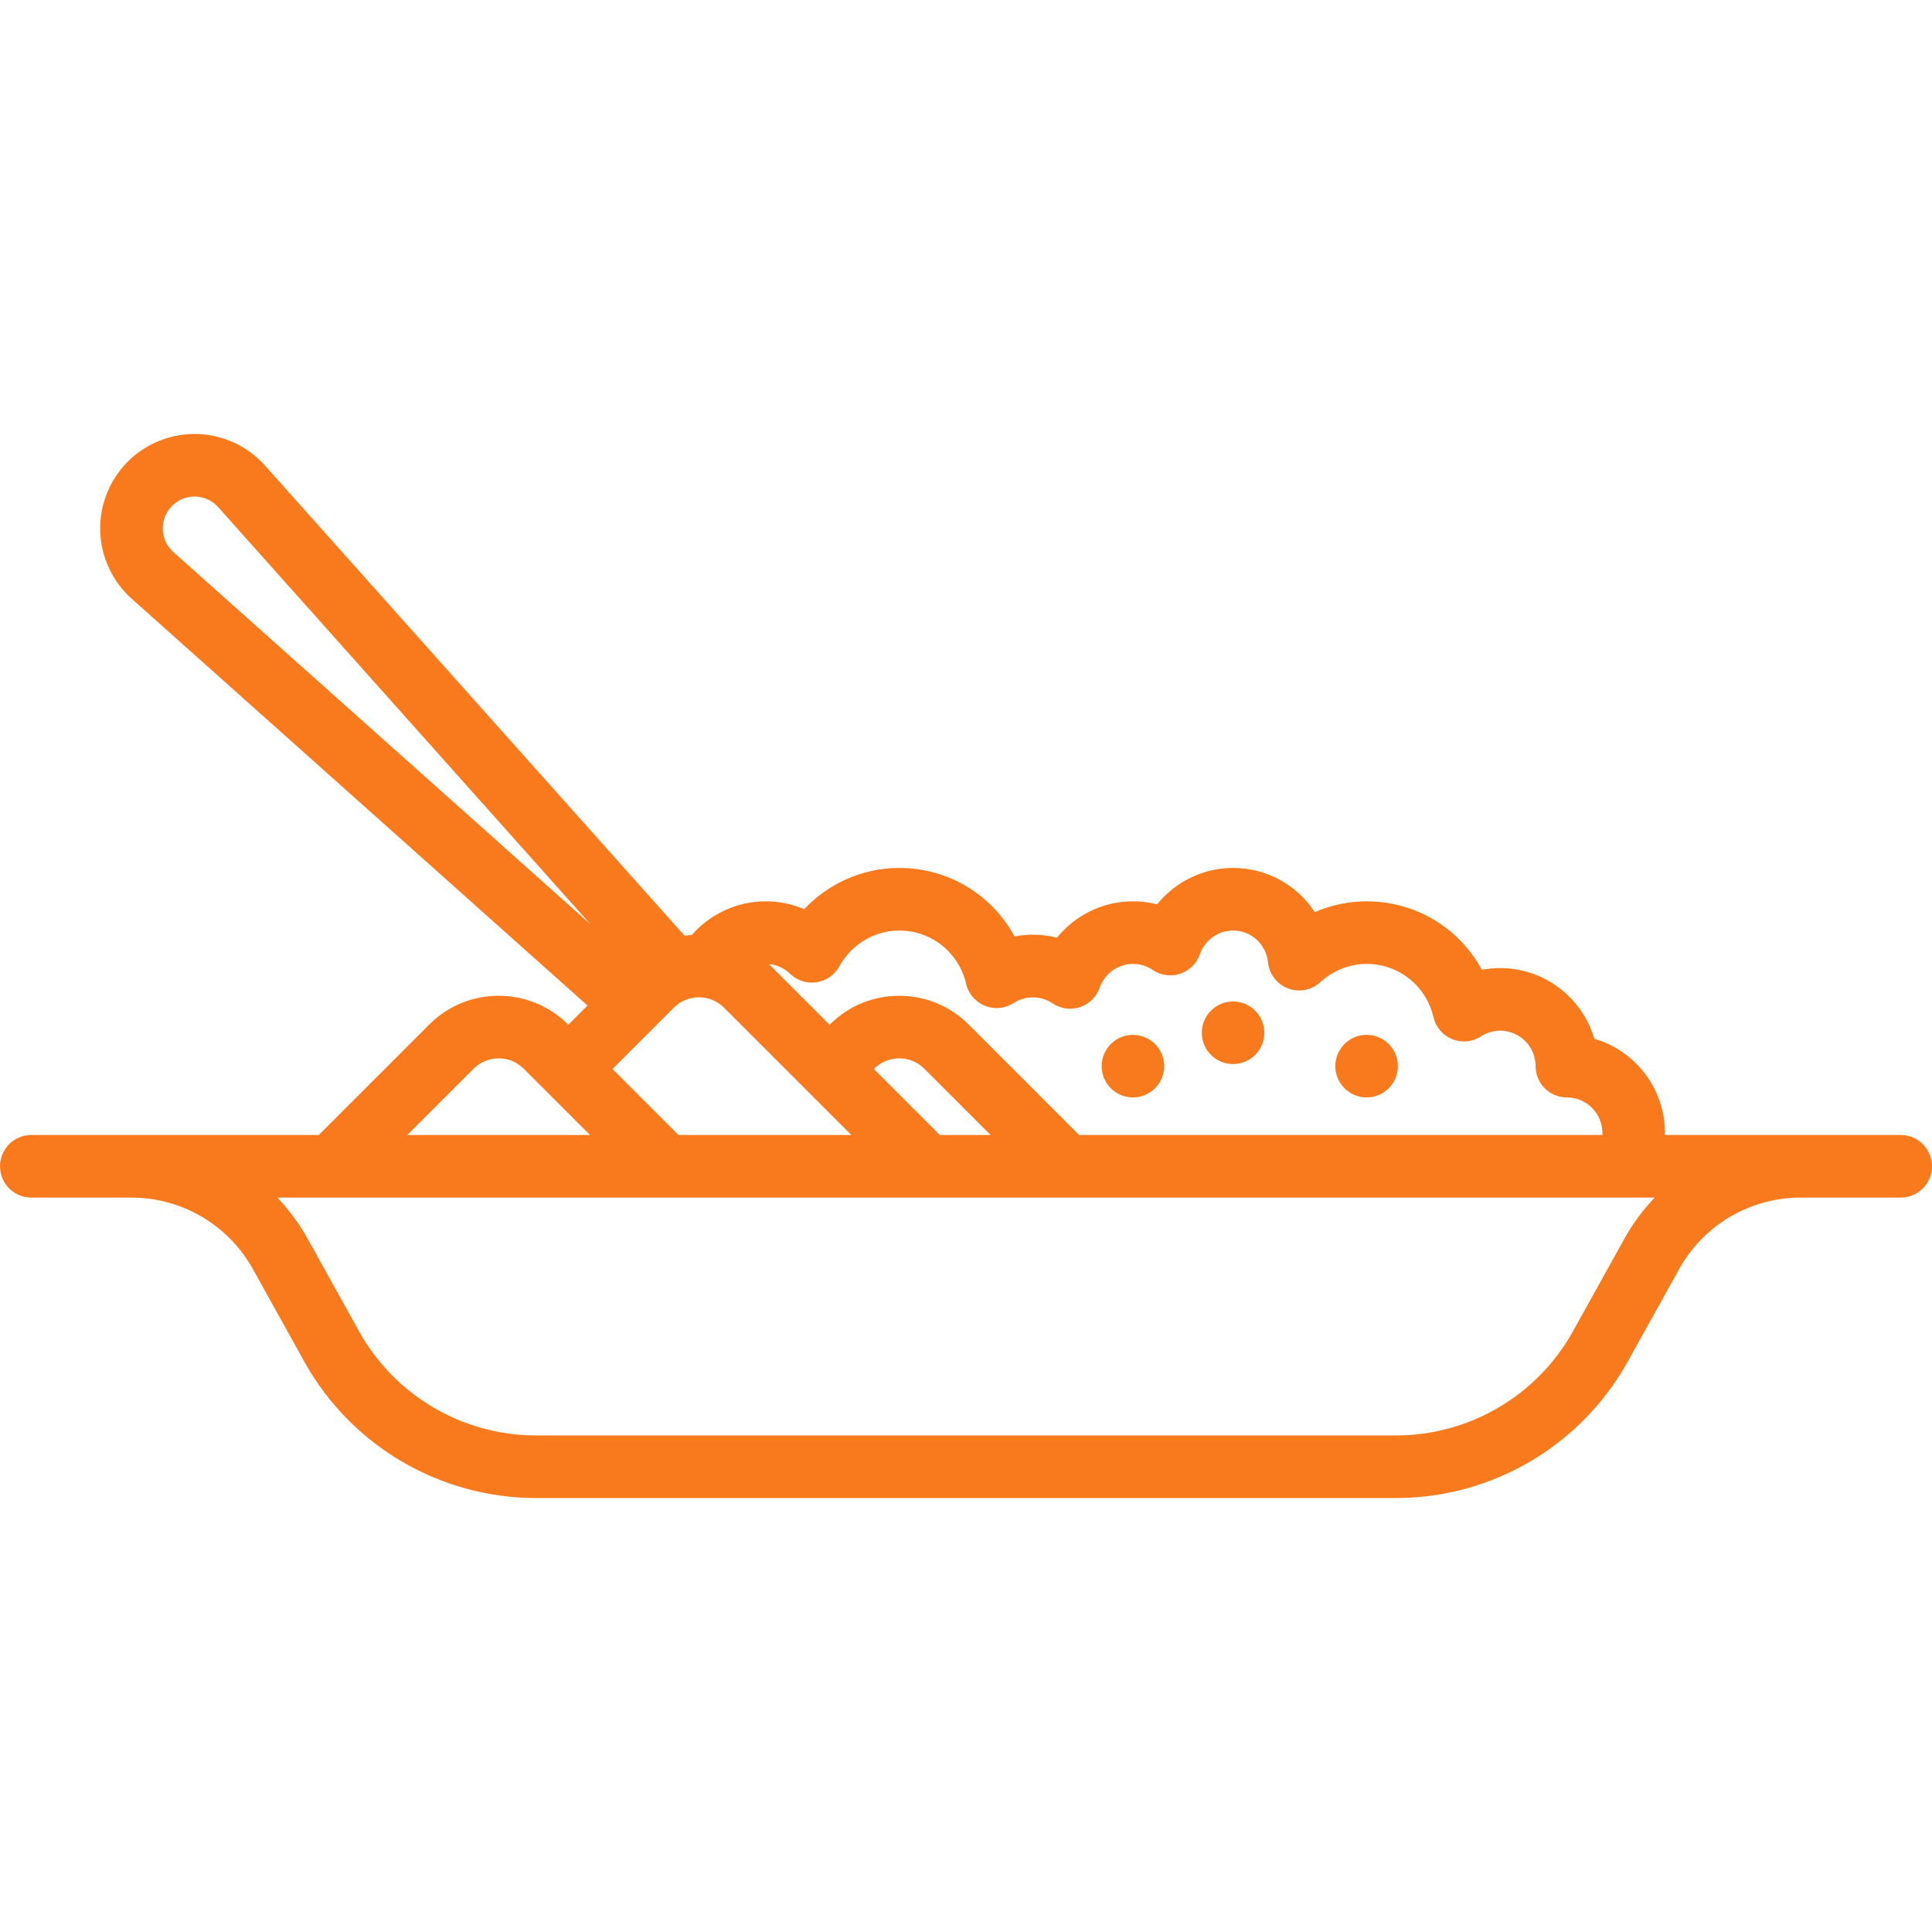 <?xml version="1.0" encoding="UTF-8" standalone="no"?>
<svg
   xmlns:dc="http://purl.org/dc/elements/1.1/"
   xmlns:cc="http://creativecommons.org/ns#"
   xmlns:rdf="http://www.w3.org/1999/02/22-rdf-syntax-ns#"
   xmlns:svg="http://www.w3.org/2000/svg"
   xmlns="http://www.w3.org/2000/svg"
   xmlns:sodipodi="http://sodipodi.sourceforge.net/DTD/sodipodi-0.dtd"
   xmlns:inkscape="http://www.inkscape.org/namespaces/inkscape"
   inkscape:version="1.0 (4035a4fb49, 2020-05-01)"
   sodipodi:docname="foodOnPlateOrange.svg"
   xml:space="preserve"
   style="enable-background:new 0 0 463 463;"
   viewBox="0 0 463 463"
   y="0px"
   x="0px"
   id="Capa_1"
   version="1.1"><defs
   id="defs45" /><sodipodi:namedview
   inkscape:current-layer="Capa_1"
   inkscape:window-maximized="1"
   inkscape:window-y="-12"
   inkscape:window-x="97"
   inkscape:cy="239.88999"
   inkscape:cx="-4.8529828"
   inkscape:zoom="0.90712743"
   showgrid="false"
   id="namedview43"
   inkscape:window-height="1040"
   inkscape:window-width="1811"
   inkscape:pageshadow="2"
   inkscape:pageopacity="0"
   guidetolerance="10"
   gridtolerance="10"
   objecttolerance="10"
   borderopacity="1"
   bordercolor="#666666"
   pagecolor="#ffffff" />
<g
   style="stroke:none;stroke-opacity:1;fill:#f97a1d;fill-opacity:1"
   id="g10">
	<path
   style="stroke:none;stroke-opacity:1;fill:#f97a1d;fill-opacity:1"
   id="path2"
   d="m 455.5,272 h -56.525 c 0.011,-0.166 0.025,-0.331 0.025,-0.5 0,-10.68 -7.162,-19.718 -16.934,-22.566 C 379.218,239.161 370.179,232 359.5,232 c -1.474,0 -2.937,0.14 -4.372,0.414 C 349.74,222.451 339.3,216 327.5,216 c -4.302,0 -8.516,0.894 -12.414,2.591 C 310.888,212.164 303.66,208 295.5,208 c -7.187,0 -13.828,3.316 -18.2,8.722 -1.88,-0.478 -3.826,-0.722 -5.8,-0.722 -7.187,0 -13.828,3.316 -18.2,8.722 -3.285,-0.834 -6.815,-0.949 -10.172,-0.308 C 237.74,214.451 227.3,208 215.5,208 c -8.708,0 -16.914,3.66 -22.785,9.889 -2.884,-1.238 -6.008,-1.889 -9.215,-1.889 -6.838,0 -13.295,3.011 -17.714,8.068 -0.579,0.042 -1.154,0.098 -1.724,0.181 L 63.491,111.557 c -4.125,-4.621 -10.041,-7.372 -16.232,-7.548 -6.198,-0.176 -12.255,2.235 -16.634,6.614 -4.38,4.38 -6.791,10.442 -6.615,16.634 0.175,6.192 2.927,12.108 7.548,16.232 l 109.233,97.485 -4.604,4.604 -0.07,-0.07 c -9.162,-9.162 -24.071,-9.162 -33.233,0 L 76.393,272 H 7.5 c -4.142,0 -7.5,3.357 -7.5,7.5 0,4.143 3.358,7.5 7.5,7.5 h 24 c 12.082,0 23.231,6.561 29.099,17.122 l 12.342,22.217 C 84.135,346.485 105.404,359 128.451,359 H 334.55 c 23.046,0 44.316,-12.515 55.509,-32.661 l 12.342,-22.217 C 408.269,293.56 419.418,287 431.5,287 h 24 c 4.142,0 7.5,-3.357 7.5,-7.5 0,-4.143 -3.358,-7.5 -7.5,-7.5 z M 195.692,235.397 c 2.305,-0.35 4.316,-1.751 5.442,-3.792 2.928,-5.308 8.433,-8.605 14.366,-8.605 7.692,0 14.282,5.253 16.025,12.774 0.552,2.381 2.229,4.344 4.495,5.26 2.266,0.916 4.836,0.67 6.887,-0.657 2.863,-1.853 6.615,-1.773 9.345,0.075 1.927,1.305 4.351,1.641 6.561,0.909 2.209,-0.73 3.955,-2.446 4.723,-4.644 1.197,-3.42 4.397,-5.718 7.964,-5.718 1.706,0 3.349,0.502 4.752,1.452 1.928,1.305 4.352,1.641 6.561,0.909 2.209,-0.73 3.955,-2.446 4.723,-4.644 1.197,-3.42 4.397,-5.718 7.964,-5.718 4.326,0 7.926,3.281 8.375,7.633 0.291,2.82 2.146,5.235 4.797,6.242 2.65,1.008 5.642,0.434 7.732,-1.482 3.089,-2.833 7.03,-4.393 11.097,-4.393 7.692,0 14.282,5.253 16.025,12.774 0.552,2.381 2.229,4.344 4.495,5.26 2.266,0.916 4.836,0.67 6.887,-0.657 1.392,-0.9 2.979,-1.377 4.593,-1.377 4.687,0 8.5,3.813 8.5,8.5 0,4.143 3.358,7.5 7.5,7.5 4.687,0 8.5,3.813 8.5,8.5 0,0.169 0.014,0.334 0.025,0.5 H 258.607 l -26.49,-26.49 c -9.162,-9.162 -24.071,-9.162 -33.233,0 l -0.07,0.07 -14.542,-14.542 c 1.898,0.175 3.685,0.994 5.099,2.352 1.68,1.616 4.016,2.358 6.321,2.009 z M 225.234,272 209.42,256.187 l 0.069,-0.069 c 1.605,-1.605 3.74,-2.489 6.01,-2.489 2.27,0 4.405,0.884 6.01,2.489 L 237.393,272 Z M 39.003,126.833 c -0.06,-2.116 0.731,-4.105 2.228,-5.602 1.444,-1.444 3.346,-2.231 5.377,-2.231 0.075,0 0.149,0.001 0.224,0.004 2.116,0.06 4.058,0.963 5.467,2.542 l 89.23,99.983 -99.984,-89.23 c -1.579,-1.41 -2.482,-3.351 -2.542,-5.466 z M 161.49,241.489 c 1.605,-1.605 3.74,-2.489 6.01,-2.489 2.27,0 4.404,0.884 6.01,2.49 L 204.02,272 h -41.413 l -15.814,-15.813 z m -48,14.628 c 3.314,-3.314 8.706,-3.314 12.021,0 L 141.393,272 H 97.607 Z m 275.799,40.72 -12.342,22.217 C 368.397,334.441 352.152,344 334.549,344 H 128.451 c -17.603,0 -33.848,-9.559 -42.397,-24.946 L 73.712,296.837 C 71.698,293.212 69.243,289.926 66.455,287 h 330.091 c -2.789,2.925 -5.244,6.212 -7.257,9.837 z" />
	<path
   style="stroke:none;stroke-opacity:1;fill:#f97a1d;fill-opacity:1"
   id="path4"
   d="m 327.5,263 c 1.97,0 3.91,-0.8 5.3,-2.2 1.4,-1.39 2.2,-3.33 2.2,-5.3 0,-1.97 -0.8,-3.91 -2.2,-5.3 -1.39,-1.4 -3.33,-2.2 -5.3,-2.2 -1.98,0 -3.91,0.8 -5.3,2.2 -1.4,1.39 -2.2,3.33 -2.2,5.3 0,1.97 0.8,3.91 2.2,5.3 1.39,1.4 3.32,2.2 5.3,2.2 z" />
	<path
   style="stroke:none;stroke-opacity:1;fill:#f97a1d;fill-opacity:1"
   id="path6"
   d="m 295.5,255 c 1.97,0 3.91,-0.8 5.3,-2.2 1.4,-1.39 2.2,-3.33 2.2,-5.3 0,-1.98 -0.8,-3.91 -2.2,-5.3 -1.39,-1.4 -3.33,-2.2 -5.3,-2.2 -1.97,0 -3.91,0.8 -5.3,2.2 -1.4,1.39 -2.2,3.319 -2.2,5.3 0,1.97 0.8,3.91 2.2,5.3 1.39,1.4 3.33,2.2 5.3,2.2 z" />
	<path
   style="stroke:none;stroke-opacity:1;fill:#f97a1d;fill-opacity:1"
   id="path8"
   d="m 271.5,263 c 1.97,0 3.91,-0.8 5.3,-2.2 1.4,-1.39 2.2,-3.33 2.2,-5.3 0,-1.97 -0.8,-3.91 -2.2,-5.3 -1.39,-1.4 -3.33,-2.2 -5.3,-2.2 -1.98,0 -3.91,0.8 -5.3,2.2 -1.4,1.39 -2.2,3.33 -2.2,5.3 0,1.97 0.8,3.91 2.2,5.3 1.39,1.4 3.32,2.2 5.3,2.2 z" />
</g>
<g
   id="g12">
</g>
<g
   id="g14">
</g>
<g
   id="g16">
</g>
<g
   id="g18">
</g>
<g
   id="g20">
</g>
<g
   id="g22">
</g>
<g
   id="g24">
</g>
<g
   id="g26">
</g>
<g
   id="g28">
</g>
<g
   id="g30">
</g>
<g
   id="g32">
</g>
<g
   id="g34">
</g>
<g
   id="g36">
</g>
<g
   id="g38">
</g>
<g
   id="g40">
</g>
</svg>
